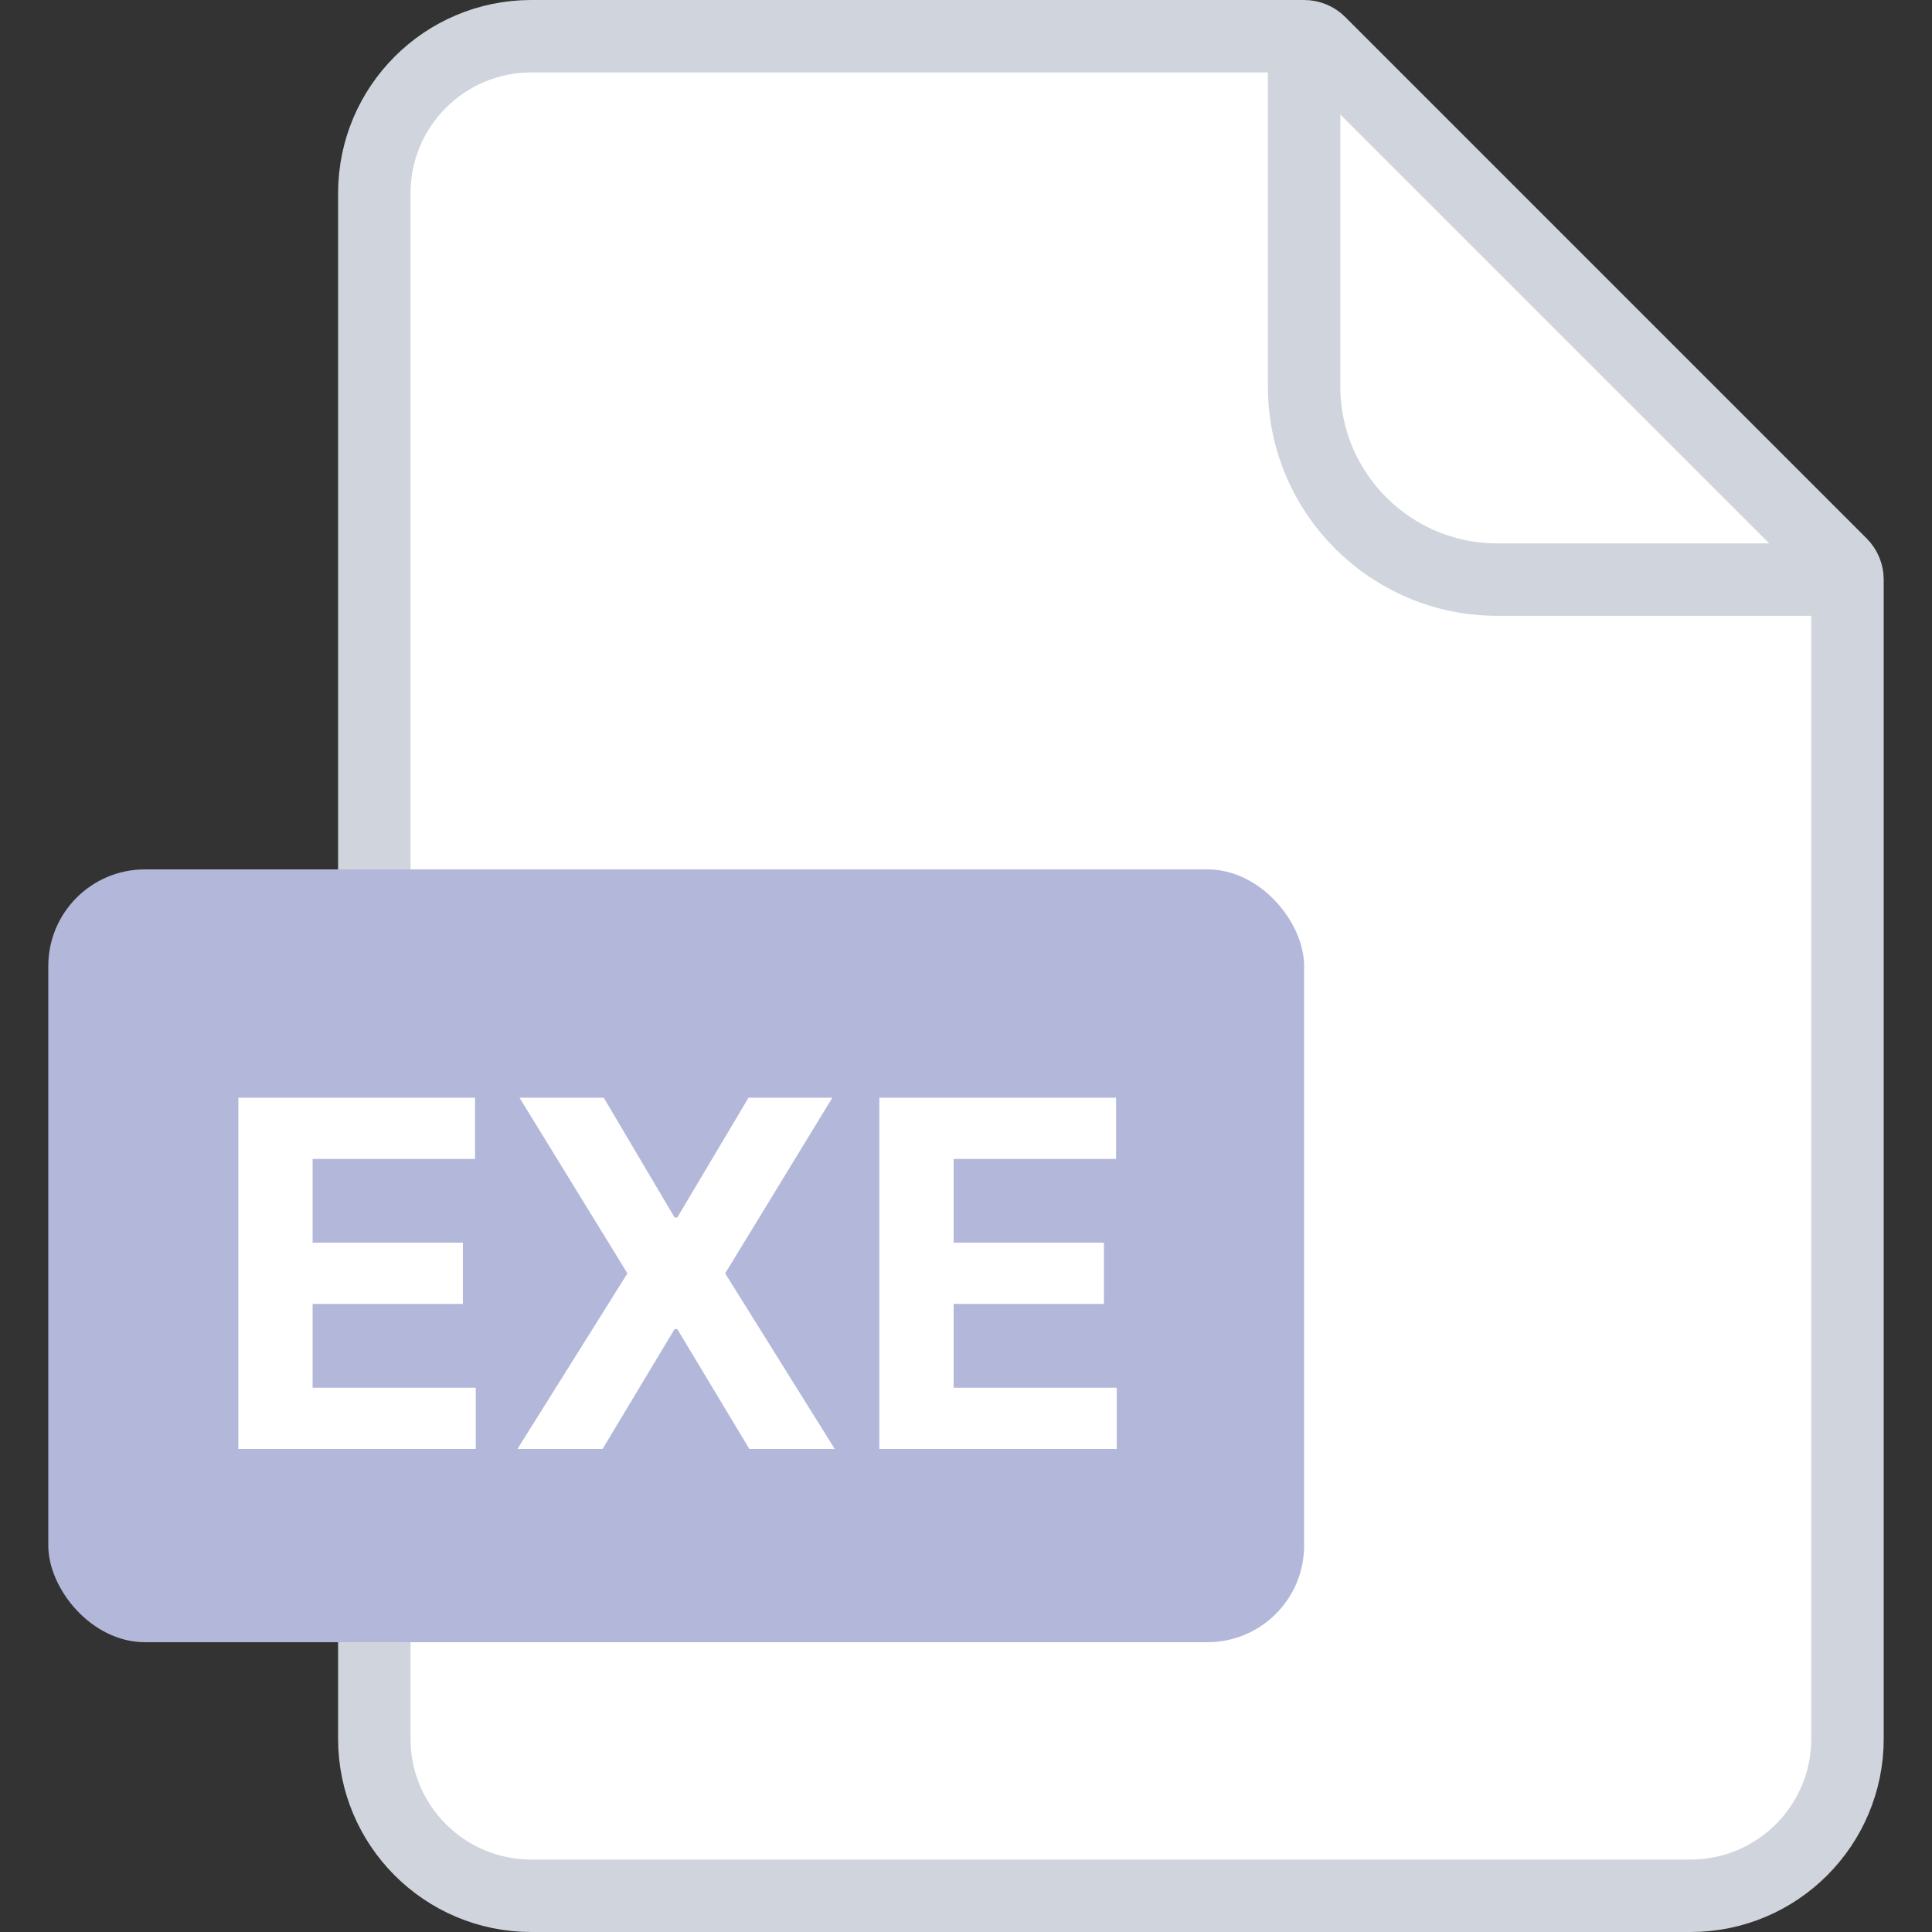 <svg width="40" height="40" viewBox="0 0 40 40" fill="none" xmlns="http://www.w3.org/2000/svg">
    <rect x="0" y="0" width="40" height="40" fill="#333333" stroke="none"/>
    <path d="M7.75 4C7.75 2.205 9.205 0.75 11 0.75H27C27.121 0.75 27.238 0.798 27.323 0.884L38.116 11.677C38.202 11.762 38.25 11.879 38.25 12V36C38.25 37.795 36.795 39.25 35 39.25H11C9.205 39.25 7.75 37.795 7.75 36V4Z" fill="white" stroke="#D0D5DD" stroke-width="1.5"/>
    <path d="M27 0.5V8C27 10.209 28.791 12 31 12H38.5" stroke="#D0D5DD" stroke-width="1.5"/>
    <rect x="1" y="18" width="26" height="16" rx="2" fill="#B3B8DB"/>
    <path d="M4.935 30V22.727H9.835V23.995H6.472V25.728H9.583V26.996H6.472V28.732H9.85V30H4.935ZM12.5 22.727L13.966 25.206H14.023L15.497 22.727H17.233L15.014 26.364L17.283 30H15.515L14.023 27.518H13.966L12.475 30H10.713L12.99 26.364L10.756 22.727H12.5ZM18.206 30V22.727H23.107V23.995H19.744V25.728H22.855V26.996H19.744V28.732H23.121V30H18.206Z" fill="white"/>
</svg>
